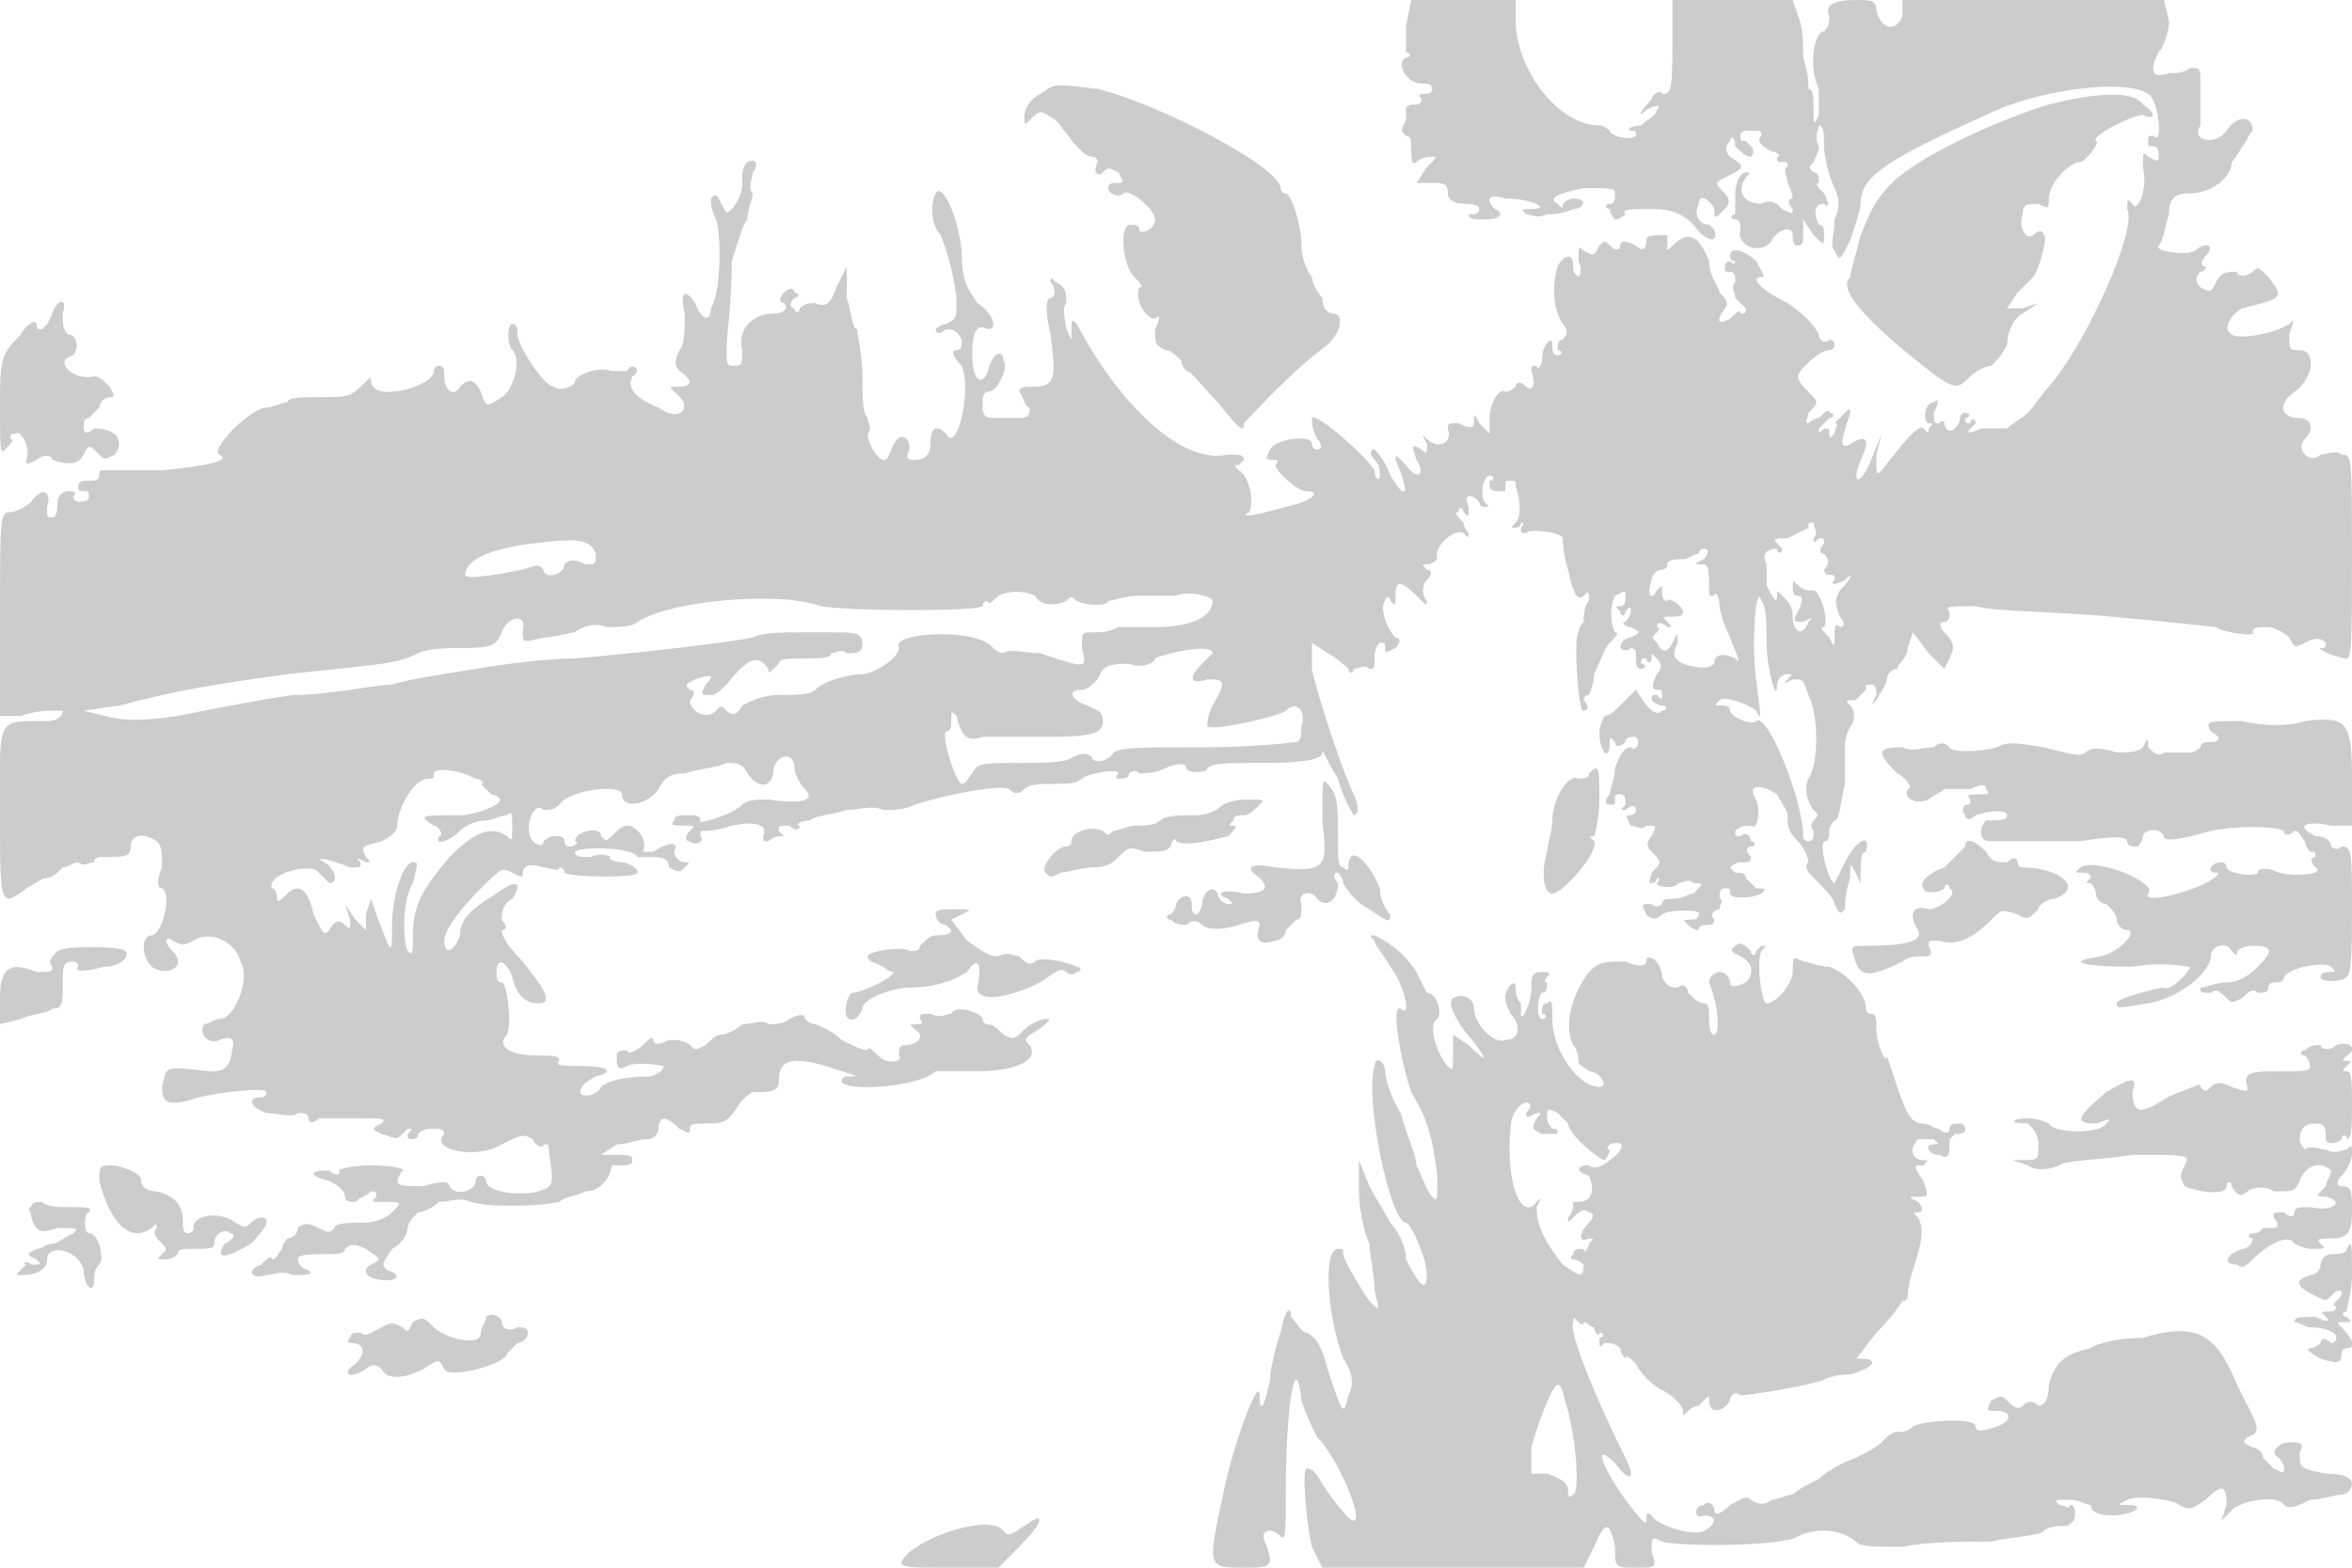 <svg version="1" xmlns="http://www.w3.org/2000/svg" width="600" height="400" viewBox="0 0 450 300"><path d="M269 5v5c1 0 1 1 0 1-2 1 0 5 3 5 1 0 2 0 2 1s-1 1-2 1c0 0-1 0 0 1 0 1-1 1-1 1-1 0-2 0-2 1v2c-1 2-1 2 0 3 1 0 1 1 1 2 0 2 0 4 1 3 0 0 1-1 3-1 1 0 1 0-1 2l-2 3h3c2 0 3 0 3 2 0 1 1 2 3 2 1 0 3 0 3 1 0 0 0 1-1 1h-1c0 1 1 1 3 1 3 0 4-1 2-2-2-2-1-3 2-2 5 0 9 2 5 2-2 0-2 0-1 1 1 0 2 1 4 0 1 0 3 0 5-1 2 0 3-2 0-2-1 0-2 1-2 1 0 1 0 1-1 0-2-1 0-2 5-3 5 0 6 0 6 1s0 2-1 2-1 1 0 1c0 1 1 2 1 2 1 0 2-1 2-1-1-1 1-1 5-1s6 1 8 3c2 3 5 4 4 1l-1-1c-2 0-3-2-2-4 0-2 2-1 3 1 0 2 0 2 2 0 1-1 1-2 0-3-2-2-2-2 0-3 4-2 4-2 1-4-1-1-1-2 0-3 0-1 1-1 1 1 1 1 2 2 3 2 0 0 1-1 0-2l-1-1c-1 0-1 0-1-1s1-1 2-1c2 0 2 0 2 1-1 1 0 2 2 3 1 0 2 1 1 1 0 1 0 1 1 1s1 0 1 1c-1 0 0 2 0 3 1 2 1 3 1 3-1 0-1 1 0 2 0 1 0 1-2 0-1-1-2-2-4-1-3 0-5-2-3-5 1-1 1-1 0-1s-2 2-2 4v4c-1 0-1 1 0 1s1 1 1 2c-1 3 4 5 6 2 1-2 4-3 4-1 0 1 0 2 1 2s1-1 1-2v-3l2 3c2 2 2 2 2 0 0-1 0-2-1-2-1-2-1-4 1-4 1 1 1 0 0-2-1-1-2-2-1-2 0-1 0-2-1-2-1-1-1-1 0-2 0 0 1-2 1-3-1-2 0-3 0-4 1 0 1 2 1 4s1 6 2 8 1 4 0 6c0 3-1 5 0 6 1 2 1 2 3-2 1-3 2-6 2-7 0-5 4-8 24-17 10-5 27-7 31-4 2 1 3 10 1 8-1 0-1 0-1 1s0 1 1 1 1 1 1 2 0 1-2 0c-1-1-1-1-1 2 1 4-1 9-2 7-1-1-1-1-1 1 2 4-8 26-15 34-1 1-3 4-4 5s-3 2-4 3h-5c-2 1-3 1-2 0l1-1c0-1-1-1-1 0-1 0-1 0-1-1 1 0 1-1 0-1s-1 1-1 1c0 1-1 2-1 2-1 1-2 0-2-1 0 0 0-1-1 0-1 0-1 0-1-2 1-2 1-3 0-2-2 0-2 4-1 4s1 0 0 1c0 1 0 1-1 0s-4 3-8 8c-1 1-1 1-1-3l1-4-2 5c-2 5-4 5-2 0 2-4 1-5-2-3-2 1-2 0 0-6 0-1 0-1-1 0l-2 2c1 0 0 1 0 2-1 1-1 1-1 0s0-1-1-1c-1 1-1 1-1 0l2-2c1 0 1-1 0-1 0-1-1 0-2 1-1 0-2 1-2 1-1 0 0-1 0-2 2-2 2-2 0-4-1-1-2-2-2-3s4-5 6-5c0 0 1 0 1-1s-1-1-1-1c-1 1-2 0-2-1-1-2-3-4-6-6-6-3-7-5-5-5 1 0 0-1-1-3-2-2-5-3-5-1 0 0 0 1 1 1 0 0 0 1-1 0 0 0-1 0-1 1s0 1 1 1 1 1 1 2c-1 1 0 2 0 3l2 2c0 1 0 1-1 1 0-1-1 0-2 1-2 1-3 1-1-2 1-1 0-2-1-3 0-1-2-3-2-6-2-5-4-6-7-3-1 1-1 1-1 0v-2c-3 0-4 0-4 1 0 2-1 2-2 1-2-1-3-1-3 0s-1 1-2 0-1-1-2 0c-1 2-1 2-3 1-1-1-1-1-1 2 1 2 0 3 0 3-1-1-1-1-1-2 0-3-2-2-3 0-1 3-1 8 1 11 1 1 1 2 0 3-1 0-1 1-1 2 1 0 1 1 0 1s-1-1-1-2c0-2-2 0-2 3 0 1-1 2-1 1-1 0-1 0-1 1 1 3 0 4-1 3s-2-1-2 0c-1 1-2 1-2 1-1-1-3 2-3 5v3l-2-2c-1-2-1-2-1 0 0 1-1 1-3 0-2 0-2 0-2 1 1 3-2 4-4 2-1-1-1-1 0 1 0 2 0 2-1 1-2-1-2-1-1 2 2 3 0 4-2 1-2-2-2-2-2-1 3 7 2 8-1 3-1-3-3-5-3-5-1 0-1 1 0 2s1 2 1 3-1 1-1-1c-2-3-11-11-12-10 0 1 0 2 1 4 1 1 1 2 0 2 0 0-1 0-1-1 0-2-7-1-8 1s-1 2 1 2c0 0 1 0 0 1 0 1 4 5 6 5 3 0 1 2-4 3-7 2-9 2-7 1 1-2 0-7-2-8-1-1-1-1 0-1l1-1c0-1-1-1-3-1-8 2-20-8-29-25-1-1-1-1-1 1v2l-1-2c0-1-1-4 0-5 0-2 0-3-2-4-1-1-1-1-1 0 1 1 1 3 0 3s-1 3 0 7c1 8 1 10-3 10-2 0-3 0-3 1 1 1 1 3 2 3 0 1 0 2-2 2h-4c-2 0-3 0-3-2s0-3 1-3c2 0 4-5 3-6 0-2-2-2-3 2-1 3-3 2-3-3s1-6 3-5c2 0 1-3-2-5-2-3-3-4-3-10-1-8-4-13-5-11s-1 6 1 8c1 3 2 5 3 12 0 4 0 4-2 5-1 0-2 1-2 1 0 1 1 1 2 0 1 0 2 0 3 2 0 1 0 2-1 2s-1 1 1 3c2 5-1 17-3 13-2-2-3-1-3 2 0 2-1 3-3 3-1 0-2 0-1-2 0-3-2-3-3-1s-1 3-2 3-3-3-3-5c1-1 0-2 0-3-1-1-1-4-1-8s-1-8-1-9c-1 0-1-3-2-6v-6l-2 4c-1 3-2 4-4 3-1 0-2 0-3 1 0 1-1 1-1 0-1 0-1-1 0-2 1 0 1-1 0-1 0-1-1-1-2 0s-1 2 0 2c1 1 0 2-2 2-4 0-7 3-6 7 0 3 0 3-2 3-1 0-1-1-1-3 0-3 1-9 1-17 1-3 2-7 3-8 0-2 1-4 1-5-1-1 0-3 0-4 1-1 1-3-1-2-1 1-1 2-1 4s-1 4-2 5-1 1-2-1-1-2-2-1c0 1 0 2 1 4 1 3 1 14-1 17 0 3-2 2-3-1-2-3-3-2-2 2 0 3 0 6-1 7-1 2-1 3 0 4 3 2 2 3 0 3s-2 0-1 1c4 3 1 6-3 3-5-2-6-4-5-6 2-1 0-3-1-1h-3c-3-1-7 1-7 2s-3 2-4 1c-2 0-7-8-7-10 0-1 0-2-1-2s-1 4 0 5c2 2 0 8-2 9-3 2-3 2-4-1-1-2-2-3-4-1-1 2-3 1-3-2 0-1 0-2-1-2s-1 1-1 1c0 2-5 4-9 4-2 0-3-1-3-2s0-1-2 1-3 2-8 2c-3 0-6 0-6 1-1 0-3 1-4 1-3 0-11 8-9 9s-1 2-11 3H21h-1c-1 0-1 0-1 1s-1 1-2 1-2 0-2 1 0 1 1 1 1 0 1 1-1 1-2 1c0 0-1 0-1-1 1-1 0-1-1-1s-2 1-2 2 0 3-1 3-1 0-1-2c1-3-1-4-3-1-1 1-3 2-4 2-2 0-2 1-2 20v19h4c3-1 5-1 6-1h2c0 1-1 2-3 2-10 0-9-1-9 18 0 17 0 18 5 14 2-1 3-2 4-2s2-1 3-2c1 0 2-1 3-1 1 1 2 0 3 0 0-1 1-1 2-1 4 0 5 0 5-2s2-3 5-1c1 1 1 2 1 5-1 2-1 4 0 4 2 1 0 9-2 9s-2 4 0 6c3 2 7 0 4-3-2-2-1-3 0-2 2 1 2 1 4 0 3-2 8 0 9 4 2 3-1 11-4 11-1 0-2 1-3 1-1 2 1 4 3 3 3-1 3 0 2 4-1 2-2 2-4 2-9-1-8-1-9 3 0 3 1 4 7 2 4-1 13-2 13-1s-1 1-1 1c-3 0-2 2 1 3 2 0 5 1 6 0 1 0 2 0 2 1s1 1 2 0h8c4 0 5 0 4 1-2 1-2 1 0 2 3 1 3 1 4 0l1-1c1 0 1 0 0 1 0 1 0 1 1 1 0 0 1 0 1-1 1-1 2-1 3-1s2 0 2 1c-3 3 6 5 11 2 4-2 4-2 6-1 0 1 2 2 2 1 1 0 1 0 1 1 1 7 1 7-2 8-4 1-10 0-10-2 0 0 0-1-1-1s-1 1-1 1c0 2-4 3-5 1 0-1-2-1-5 0-5 0-6 0-4-3 1 0-1-1-6-1-4 0-7 1-6 1 0 1-1 1-2 0-4 0-4 1 0 2 2 1 3 2 3 3s1 1 2 1c1-1 2-1 3-2 1 0 1 0 1 1-1 1-1 1 1 1 4 0 4 0 2 2-1 1-3 2-6 2-2 0-5 0-5 1-1 1-1 1-3 0s-3-1-4 0c0 1-1 2-2 2 0 0-1 1-1 2-1 1-1 2-2 2 0-1-1 0-2 1-3 1-2 3 1 2 1 0 3-1 5 0 3 0 4 0 3-1-1 0-2-1-2-2s2-1 6-1c1 0 3 0 3-1 1-1 2-1 4 0 3 2 3 2 1 3s-1 3 3 3c2 0 3-1 0-2-1-1-1-1 1-4 2-1 3-3 3-4s1-2 2-3c1 0 3-1 4-2 2 0 4-1 6 0 3 1 12 1 17 0 1-1 3-1 5-2 3 0 5-3 5-5h2c1 0 2 0 2-1s-1-1-3-1h-3l3-2c2 0 4-1 6-1 1 0 2-1 2-2 0-2 1-3 4 0 2 1 2 1 2 0s1-1 3-1c3 0 4 0 6-3 1-2 3-3 3-3 3 0 5 0 5-2 0-4 2-5 9-3 6 2 7 2 4 2-1 0-1 1-1 1 1 2 15 1 18-2h8c7 0 12-2 10-5-1-1-1-1 0-2 0 0 2-1 3-2s1-1 0-1-3 1-4 2c-2 2-2 2-4 1-1-1-2-2-3-2 0 0-1 0-1-1s-5-3-6-1c-1 0-2 1-4 0-2 0-2 0-2 1 1 1 0 1-1 1s-1 0 0 1c2 1 1 3-2 3-1 0-1 1-1 2 1 1-2 2-4 0-1-1-2-2-2-1-1 0-3-1-5-2-2-2-5-3-5-3-1 0-2-1-2-1 0-1-1-1-3 0-1 1-3 1-4 1-1-1-3 0-5 0-1 1-3 2-4 2s-2 1-3 2c-2 1-2 1-3 0s-3-1-4-1c-2 1-3 1-3 0s-1 0-2 1-3 2-3 1c-1 0-2 0-2 1 0 2 0 3 2 2s7 0 7 0c0 1-2 2-3 2-5 0-8 1-9 2-1 2-4 2-4 1s1-2 3-3c4-1 2-2-3-2-3 0-5 0-4-1 0-1-1-1-4-1-6 0-8-2-6-4 1-2 0-10-1-10s-1-1-1-2c0-3 2-2 3 1 1 4 3 5 5 5 3 0 1-3-3-8-3-3-4-5-4-6 1 0 1-1 0-2 0-1 0-3 2-4 2-3 1-4-3-1-5 3-7 5-7 8-1 3-3 4-3 1 0-2 3-6 7-10s4-4 6-3 2 1 2 0 1-2 4-1c1 0 3 1 3 0 0 0 1 0 1 1 2 1 14 1 14 0s-2-2-3-2c-2 0-3-1-2-1 0 0-2-1-4 0-2 0-3 0-3-1 1-1 11-1 12 1h3c1 0 3 0 3 2 2 1 2 1 3 0s1-1 0-1-2-1-2-2c1-2-1-2-4 0h-2c1-2-1-5-3-5-1 0-2 1-3 2s-1 1-2 0c0-2-5-1-5 1 1 0 0 1-1 1 0 0-1 0-1-1s-1-1-2-1-2 1-2 1c0 1-1 1-2 0-2-2 0-8 2-6 1 0 2 0 3-1 2-3 12-4 12-2 0 3 5 2 7-1 1-2 2-3 5-3 3-1 6-1 8-2 2 0 3 0 4 2 2 3 5 3 5-1 1-3 4-3 4 0 0 1 1 3 2 4 2 2 0 3-7 2-2 0-4 0-5 1-2 2-9 4-8 3 0-1-1-1-2-1-2 0-3 0-3 1-1 1 0 1 2 1s2 0 1 1-1 2 0 2c1 1 3 0 2-1 0-1 0-1 1-1 0 0 2 0 5-1 5-1 7 0 6 2 0 1 0 1 1 1 1-1 2-1 3-1l-1-1c0-1 0-1 2-1 1 1 2 1 2 0-1 0 0-1 2-1 1-1 4-1 7-2 2 0 5-1 7 0 2 0 4 0 6-1 6-2 17-4 18-3s2 1 3 0 3-1 6-1c2 0 4 0 5-1s7-2 7-1c-1 1 0 1 0 1 1 0 2 0 2-1 0 0 1-1 2 0 1 0 3 0 5-1s4-1 4 0 4 1 4 0c1-1 4-1 11-1 9 0 11-1 11-2s1 2 3 5c1 4 3 7 3 7 1 0 1-2 0-4-2-4-7-19-8-24v-5l3 2c2 1 4 3 4 3 0 1 1 1 1 0 1 0 2-1 3 0 1 0 1 0 1-2 0-1 0-2 1-3 1 0 1 0 1 1s0 1 2 0c1-1 1-2 0-2-2-2-3-6-2-7 0-1 1-1 1 0 1 1 1 1 1-1 0-3 1-3 4 0 2 2 2 2 2 1-1-1-1-3 0-4s1-2 0-2c-1-1-1-1 0-1s2-1 2-1c-1-2 3-6 5-5 1 1 1 1 1 0 0 0-1-1-1-2-1-1-2-2-1-2 0-1 1-1 1 0 1 1 1 1 1-1-1-2 0-3 2-1 0 1 1 1 1 1 1 0 1 0 0-1-1-2 0-5 1-5s1 1 0 1c0 2 0 2 3 2v-1c0-1 0-1 1-1s1 0 1 1c1 3 1 6 0 7s-1 1 0 1c0 0 1 0 1-1 0 0 1 0 0 1 0 1 0 1 1 1 1-1 7 0 7 1 0 0 0 3 1 6 1 5 2 6 3 5s1-1 1 1c-1 1-1 3-1 4-1 1-1 2-1 2-1 1 0 16 1 15 1 0 1-1 0-2 0 0 0-1 1-1 0 0 1-2 1-4 1-2 2-5 3-6s2-2 1-2c-1-2-1-5 0-7 2-1 2-1 2 0s0 2-1 2-1 0 0 1c0 1 1 1 1 0 1-1 1-1 1 0s-1 2-1 2c-1 0 0 1 1 1 2 1 2 1 0 2-1 0-2 1-2 2 0 0 1 1 2 0 0 0 1 0 1 1 0 2 0 3 1 3s1-1 0-1c0-1 0-1 1-1 0 1 1 1 1 0s0-1 1 0 1 2 0 3c-1 2-1 3 0 3s1 0 1 1 0 1-1 0c-1 0-1 0-1 1 0 0 1 1 2 1s1 1 0 1c-1 1-2 0-3-1l-2-3-3 3c-1 1-2 2-3 2 0 0-1 2-1 3 0 4 2 6 2 2 0-1 0-1 1 0 0 1 1 1 2 0 0-1 1-1 2-1 1 1 0 3-1 2-1 0-2 1-3 4 0 2-1 4-1 5-1 1-1 2 0 2s1 0 1-1 0-1 1-1 1 1 1 2c-1 1-1 1 0 1 1-1 2-1 2 0s-1 1-1 1c-1 0-1 0 0 2 1 0 2 1 3 0 2 0 2 0 1 2-1 1-1 2 0 3 2 2 2 2 0 4 0 1-1 2 0 2 0 0 1 0 1-1 0 0 1 0 0 1 0 1 4 1 4 0 1 0 2-1 3 0 2 0 2 0 0 2-1 0-2 1-4 1-1 0-2 0-2 1 0 0-1 1-2 0-2 0-2 0-1 2 1 1 2 1 3 0s8-1 7 0c0 1-1 1-2 1s-1 0 0 1 2 1 2 1c0-1 1-1 2-1s1-1 1-1c-1-1 0-2 1-2 0-1 1-2 0-2 0-1 0-2 1-2s1 0 1 1 4 1 6 0c1-1 1-1-1-1l-2-2c0-1-1-1-2-1l-1-1c1-1 2-1 2-1 2 0 2 0 2-1-1-1-1-2 0-2s1-1 0-1c0-1-1-2-2-1-1 0-1 0-1-1 1-1 2-1 3-1 1 1 2-2 1-5-2-3 1-3 4-1 1 2 2 3 2 4 0 2 0 3 2 5 1 1 2 3 2 4-1 1 0 2 2 4 1 1 3 3 3 4 1 2 1 2 2 1 0-1 0-3 1-6 0-3 0-3 1-1l1 2v-2c0-2 0-4 1-4 1-4-2-2-4 2l-2 4c-1 0-3-7-2-8 1 0 1-1 1-2s1-2 1-2c1 0 1-3 2-7v-6-1c0-1 0-2 1-4 1-1 1-3 0-4s-1-1 1-1l2-2c0-1 0-1 1-1s1 1 1 2c-1 2-1 2 0 1 1-2 2-3 2-4s1-2 2-2c0-1 2-2 2-4l1-3 3 4 3 3 1-2c1-2 1-3-1-5-1-1-1-2 0-2s1-1 1-2c-1-1 0-1 5-1 3 1 15 1 26 2s20 2 20 2c1 1 8 2 7 1 0-1 1-1 3-1 1 0 3 1 4 2 1 2 1 2 3 1s3-1 4 0c0 1 0 1-1 1s3 2 5 2c1 0 1-5 1-19 0-20 0-20-2-20-1-1-3 0-4 0-2 2-5-1-3-3s1-4-1-4c-4 0-4-3-1-5 4-3 4-8 1-8-2 0-2 0-2-3 1-3 1-3 0-2-3 2-10 3-11 2-2-1 0-4 2-5 8-2 8-2 5-6-2-2-2-2-3-1s-3 1-3 0c-2 0-3 0-4 2s-1 2-3 1c-1-1-1-2 0-3 1 0 1-1 1-1-1 0-1-1 0-2 2-2 0-3-2-1-2 1-8 0-7-1s1-3 2-6c0-3 1-4 4-4 4 0 8-3 8-6 1-1 2-3 2-3 1-1 1-2 2-3 0-3-3-3-5 0s-7 2-5-1v-3-5c0-3 0-3-2-3-1 1-3 1-4 1-3 1-4 0-2-4 1-1 2-4 2-6l-1-4h-50v3c-1 3-4 3-5-1 0-2-1-2-4-2-4 0-6 1-5 3 0 1 0 2-1 3-2 0-3 7-1 11v5c-1 2-1 2-1-1 0-2 0-4-1-4 0-1 0-3-1-6 0-2 0-6-1-8l-1-3h-23v4c0 13 0 14-2 14 0-1-2 0-2 1-2 2-3 4-1 2 2-1 3-1 2 0 0 1-2 2-3 3-2 0-3 1-2 1s1 0 1 1c-1 1-5 0-5-1 0 0-1-1-2-1-8 0-16-11-16-20V0h-20l-1 5zm78 98c0 1 0 1 1 0 1 0 1 0 1 1-1 1-1 2 0 2 1 1 1 2 0 3 0 0 0 1 1 1s1 0 1 1c-1 1 0 1 2 0 2-2 1 0-1 2-1 2-1 2 0 5 1 1 1 2 0 2-1-1-1 0-1 2s0 2-1 0c-1-1-2-2-1-2 1-2-1-7-2-7s-2 0-3-1-1-1-1 0 0 2 1 2 1 1 0 3-1 2 1 2c2-1 2-1 1 0-1 3-3 2-3-1 0-2-1-3-2-4s-1-1-1 0c0 2-1 0-2-2v-4c-1-2 0-3 2-3 0 1 1 1 1 0l-1-1c-1-1 0-1 2-1l4-2c0-1 0-1 1-1 0 1 1 2 0 3zm-233 3c0 2 0 2-2 2-2-1-3-1-4 0 0 2-4 3-4 1-1-1-1-1-4 0-5 1-11 2-11 1 0-3 5-5 13-6s11-1 12 2zm212 1c-2 1-2 1 0 1 1 0 1 2 1 5 0 1 0 1 1 1 0-1 1 0 1 2 0 1 1 4 2 6 2 5 2 5 1 4-2-1-4-1-4 1-1 1-3 1-6 0-2-1-2-2-1-4 0-2 0-2-1 0s-2 2-3 0c-1-1-1-1 0-2 0 0 1-1 0-1 0-1 1-1 2 0 1 0 1 0 0-1s-1-1 1-1c1 0 2 0 2-1s-3-3-3-2c-1 0-1-1-1-2s0-1-1 0c-1 2-2 1-1-2 0-1 1-2 2-2 0 0 1 0 1-1s2-1 3-1 2-1 3-1c0-1 1-1 1-1 1 0 1 1 0 2zm-128 7c1 2 4 2 6 1 1-1 1-1 2 0 2 1 6 1 6 0 1 0 3-1 6-1h7c2-1 7 0 7 1 0 3-4 5-11 5h-7c-2 1-3 1-5 1s-2 0-2 3c1 4 1 4-8 1-3 0-6-1-7 0-1 0-2-1-2-1-3-4-20-3-18 0 0 2-5 5-7 5s-7 1-9 3c-1 1-4 1-7 1s-5 1-7 2c-1 2-2 2-3 1s-1-1-2 0c-2 2-5 0-5-2 1-1 1-2 0-2-1-1-1-1 1-2 3-1 4-1 2 1-1 2-1 2 1 2 1 0 2-1 3-2 4-5 6-6 8-3 0 1 0 1 2-1 0-1 2-1 5-1s5 0 5-1c1 0 2-1 3 0 2 0 3 0 3-2s-2-2-6-2h-6c-3 0-7 0-9 1-5 1-22 3-34 4-5 0-13 1-19 2s-13 2-16 3c-3 0-12 2-19 2-7 1-17 3-22 4-7 1-10 1-14 0l-4-1 7-1c11-3 18-4 32-6 19-2 21-2 25-4 2-1 6-1 9-1 6 0 6-1 7-3 1-3 5-4 4 0 0 2 0 2 4 1 2 0 5-1 6-1 1-1 4-2 6-1 2 0 5 0 6-1 6-4 27-6 35-3 6 1 30 1 31 0 0-1 1-1 1-1 0 1 1 0 2-1 2-1 5-1 7 0zm140 9c0 5 2 12 2 8 0-1 1-2 2-2s1 0 0 1-1 1 1 0c2 0 2 0 3 3 2 4 2 13 0 16-1 2 0 5 1 6s1 1 0 2c0 0-1 1 0 2 0 1 0 2-1 2 0 0-1 0-1-1 0-7-7-24-9-22-1 1-5-1-5-2s-1-1-2-1-1 0 0-1 6 1 7 2c1 2 1 2 0-6-1-7 0-19 1-15 1 1 1 5 1 8zm-106 2l-2 2c-3 3-2 4 1 3 3 0 4 0 1 5-1 2-1 3-1 4 1 1 14-2 15-3 2-2 4 0 3 3 0 1 0 3-1 3 0 0-8 1-17 1-13 0-16 0-18 1-1 2-4 2-4 1-1-1-2-1-4 0-1 1-6 1-10 1-7 0-8 0-9 2-1 1-1 2-2 2s-4-9-3-10c1 0 1-1 1-2 0-2 0-2 1-1 1 4 2 5 5 4h13c9 0 10-1 10-3s-1-2-3-3c-3-1-4-3-1-3 1 0 2-1 3-2 1-2 1-3 6-3 2 1 5 0 5-1 2-1 11-3 11-1zM91 149c1 0 2 1 1 1l2 2c4 1 0 3-5 4-9 0-9 0-6 2 1 0 2 2 1 2-1 2 2 1 4-1 1-1 3-2 5-2 1 0 3-1 4-1 1-1 1 0 1 2 0 3 0 3-1 2-3-2-6-1-11 4-5 6-7 9-7 15 0 3 0 4-1 3-1-2-1-10 1-13 1-4 1-4 0-4-2 0-4 7-4 12 0 6 0 6-3-2l-1-3-1 3v3l-2-2-2-3 1 3c0 2 0 2-1 1s-2-1-3 1c-1 1-1 1-3-3-1-5-3-6-5-4-1 1-2 2-2 1 0 0 0-2-1-2-1-3 8-5 9-3l2 2c2 0 1-3-1-4s0-1 5 1c2 0 2 0 2-1-1-1-1-1 1 0 1 0 1 0 0-1-1-2-1-2 3-3 2-1 3-2 3-3 0-3 3-9 6-9 1 0 1 0 1-1s4-1 8 1zM199 18c-2 1-3 3-3 4 0 2 0 2 1 1 2-2 2-2 5 0 1 1 3 4 4 5s2 2 3 2c0 0 1 0 1 1-1 2 0 3 1 2s1-1 3 0c1 2 1 2 0 2s-2 0-2 1 2 2 3 1 6 3 6 5-3 3-3 2-1-1-2-1c-2 1-1 8 1 10 1 1 2 2 1 2-1 2 1 6 3 6 1-1 1 0 0 2 0 3 0 3 2 4 1 0 2 1 3 2 0 1 1 2 1 2 1 0 3 3 6 6 4 5 5 6 5 4 1-1 9-10 16-15 3-3 3-6 1-6-1 0-2-1-2-3-1-1-2-3-2-4-1-1-2-4-2-6 0-4-2-10-3-10s-1-1-1-1c0-4-23-16-35-19-9-1-8-1-11 1zm193 2c-10 3-25 10-30 15-3 3-4 5-6 10-1 4-2 7-2 8-2 2 1 6 9 13 11 9 11 9 14 6 1-1 3-2 4-2 1-1 2-2 3-4 0-2 1-5 3-6l3-2-3 1h-3l2-3 3-3c1-1 3-8 2-8 0-1-1-1-2 0s-3-1-2-4c0-2 1-2 3-2 2 1 2 1 2-1 0-3 4-7 6-7 1 0 4-4 3-4-1-1 7-5 9-5 2 1 3 0 0-2-2-3-10-2-18 0zM10 60c-1 3-3 4-3 2 0-1-2 0-3 2-4 4-4 5-4 14 0 8 0 9 1 8s2-2 1-2c0-1 0-1 1-1 1-1 3 3 2 5 0 1 0 1 2 0 1-1 3-1 3 0 3 1 5 1 6-1s1-2 3 0c1 1 1 1 3 0 2-3 0-5-4-5-1 1-2 1-2 0s0-2 1-2l2-2c0-1 1-2 2-2s1 0 0-2c-1-1-2-2-3-2-4 1-8-3-4-4 1-1 1-4-1-4-1-1-1-2-1-4 1-3-1-3-2 0zm431 78c-3 1-8 1-12 0-7 0-7 0-6 2 2 1 2 2 0 2-1 0-2 0-2 1 0 0-1 1-2 1h-5c-1 1-2 0-3-1 0-2 0-2-1 0-1 1-3 1-5 1-3-1-5-1-6 0s-4 0-8-1c-6-1-7-1-9 0-3 1-9 1-9 0-1-1-2-1-3 0-2 0-4 1-6 0-5 0-5 1-1 5 2 1 3 3 2 3-1 2 2 3 4 2 1-1 2-1 3-2h5c2-1 3-1 3 0 1 1 0 1-1 1-2 0-3 0-2 1 0 1 0 1-1 1 0 0-1 1 0 2 0 1 1 1 2 0 3-1 6-1 6 0s-1 1-4 1c0 0-1 1-1 2 0 2 1 2 3 2h16c6-1 9-1 9 0s1 1 2 1c0 0 1-1 1-2s3-2 4 0c0 1 2 1 9-1 5-1 12-1 14 0 0 1 1 1 2 0 1 0 1 1 2 2 0 1 1 2 1 2 1 0 1 0 1 1-1 0-1 1 0 2 2 1-3 2-7 1-2-1-4-1-4 0-1 1-6 0-6-1s-1-1-1-1c-2 0-3 2-1 2 1 0 0 1-2 2-4 2-12 4-11 2 2-2-10-7-13-5-1 1-1 1 0 1s2 0 2 1c-1 1-1 1 0 1 0 0 1 1 1 2s1 2 2 2c1 1 2 2 2 3s1 2 2 2c2 0-1 4-5 5-7 1-4 2 6 2 6-1 10 0 11 0 0 1-4 5-5 4-1 0-9 2-9 3s0 1 6 0 12-6 12-9c0-2 3-3 4-1 1 1 1 1 1 0 0 0 1-1 3-1 4 0 4 1 1 4-2 2-4 3-6 3s-4 1-5 1c0 1 0 1 2 1 1-1 2 0 3 1s1 1 3 0c1-1 2-2 3-1 1 0 2 0 2-1s1-1 1-1c1 0 2 0 2-1 1-2 8-3 9-2s1 1 0 1-2 0-2 1 4 1 5 0 1-6 1-13c0-11 0-12-2-12-1 1-2 0-2 0 0-1-1-2-3-2-4-2-2-3 3-2h4v-9c0-11-1-12-9-11zm-137 10c0 1-1 1-2 1-2-1-5 4-5 8 0 2-1 5-1 6-1 3-1 8 1 8s9-8 8-10c-1-1-1-1 0-1 0 0 1-3 1-7 0-6 0-7-2-5zm-51 9c1 9 1 10-9 9-5-1-6 0-3 2 2 2 1 3-3 3-4-1-6 0-3 1 1 1 1 1 0 1s-2-1-2-2c-1-2-3 0-3 2 0 1-1 2-1 2-1 0-1-1-1-2 0-2-2-2-3 0 0 1-1 2-1 2-1 0-1 1 0 1 1 1 2 1 3 1 1-1 2-1 3 0s4 1 7 0 4-1 4 0c-1 3 0 4 3 3 1 0 2-1 2-2l2-2c1 0 1-1 1-3-1-2 2-3 3-1 2 2 4 0 4-3-1-1-1-2 0-2 0 0 1 1 1 2 1 2 3 4 5 5 3 2 4 3 4 1-1-1-2-3-2-5-2-5-6-9-6-4 0 0 0 1-1 0-1 0-1-2-1-4 0-8 0-10-2-12-1-1-1-1-1 7zm-19-3c-1 1-3 2-5 2-3 0-6 0-7 1s-3 1-5 1c-1 0-3 1-4 1-1 1-1 1-2 0-2-1-6 0-6 2 0 1-1 1-1 1-2 0-5 4-4 5s1 1 3 0c1 0 4-1 6-1 3 0 4-1 5-2 2-2 2-2 5-1 3 0 4 0 5-1 0-1 1-2 1-1 2 1 6 0 10-1 1-1 2-2 1-2s-1 0 0-1c0-1 1-1 2-1s2-1 3-2 1-1-3-1c-2 0-4 1-4 1zm142 8l-4 4c-3 1-5 3-4 4 0 1 3 1 4 0 0-1 1-1 1 0 2 1-2 4-4 4-3-1-4 1-2 4 1 2-2 3-10 3-3 0-3 0-2 3s3 3 9 0c1-1 3-1 4-1s2 0 1-2c0-1 0-1 2-1 3 1 6 0 10-4 2-2 2-2 5-1 2 1 2 1 4-1 0-1 2-2 3-2 6-2 1-6-6-6 0 0-1 0-1-1s-1-1-2 0c-2 0-3 0-4-2-2-2-4-3-4-1zm-197 13c0 1 1 2 2 2l1 1c0 1-2 1-3 1s-2 1-3 2c0 1-1 1-2 1-1-1-8 0-8 1s1 1 3 2c1 1 2 1 2 1 0 1-6 4-8 4 0 0-1 1-1 2-1 4 2 4 3 1 0-2 6-4 9-4 4 0 8-1 11-3 2-3 3-2 2 3 0 3 6 2 12-1 3-2 4-3 5-2 0 0 1 1 2 0 1 0 1-1 0-1-2-1-7-2-8-1s-2 0-3-1c-1 0-2-1-4 0-2 0-3-1-6-3l-3-4 2-1c2-1 2-1-1-1s-4 0-4 1zm84 5c0 1 2 3 3 5 3 4 4 10 2 8-2-1 0 10 2 16 3 5 4 8 5 16 0 5 0 5-1 4s-2-4-3-6c0-2-2-6-3-10-2-3-3-7-3-8 0-2-2-3-2-1-2 6 3 30 6 30 1 0 4 7 4 10 0 4-2 1-4-3 0-3-2-6-3-7-1-2-3-5-4-7l-2-5v6c0 3 1 8 2 10 0 2 1 6 1 9 1 4 1 4-1 2-2-3-5-8-5-9s0-1-1-1c-3 0-2 13 1 21 2 3 2 5 1 7-1 4-1 4-4-5-1-4-2-6-4-7-1 0-2-2-3-3 0-2-1-2-2 3-1 3-2 7-2 9-1 5-2 7-2 3s-5 9-7 19c-3 14-3 14 4 14 5 0 6 0 4-5-1-2 1-3 3-1 1 1 1-1 1-8 0-18 2-28 3-18 1 3 2 5 3 7 4 4 9 16 7 16-1 0-4-4-6-7-1-2-2-3-3-3s0 11 1 15l2 4h50l2-4c2-5 3-5 4 0 0 4 0 4 4 4s4 0 3-3c0-3 0-3 2-2 3 1 23 1 26-1 4-2 9-1 11 1 1 1 3 1 9 1 5-1 12-1 17-1 4-1 9-1 10-2s3-1 4-1 2-1 2-2 0-2-1-2c0 1-1 0-2 0-1-1-1-1 2-1 2 0 3 1 4 1 0 1 1 2 4 2 4 0 7-2 3-2-2 0-2 0 0-1s9 0 10 1c2 1 2 1 5-1 3-3 4-3 4 1l-1 3 2-2c2-2 9-3 10-1 1 1 3 0 5-1 2 0 5-1 6-1s2-1 2-2-1-2-5-2c-5-1-5-1-5-4 1-2 0-2-2-2s-4 2-2 3c0 0 1 1 1 2s0 1-2 0l-2-2c0-1-1-2-2-2-2-1-2-1-1-2 3-1 2-2-2-10-4-10-8-12-18-9-4 0-9 1-10 2-5 1-7 3-8 7 0 3-1 4-2 4-1-1-2-1-3 0s-2 0-3-1-1-1-3 0c-1 2-1 2 1 2 3 0 3 2 0 3s-4 1-4 0c0-2-11-1-12 0s-2 1-3 1-2 1-3 2-3 2-5 3c-3 1-6 3-7 4-2 1-4 2-5 3-1 0-3 1-4 1-1 1-3 1-4 0s-2 0-4 1c-2 2-3 2-3 1s-1-2-2-1c-2 0-2 3 0 2 3 0 2 2 0 3s-9-1-10-3c-1-1-1 0-1 1s-1 0-4-4c-5-7-6-11-2-7 3 4 4 3 2-1-5-10-11-24-10-26 0-1 0-1 1 0 0 0 1 1 1 0 1 0 1 1 2 1 0 1 1 2 1 1 1 0 1 1 0 1 0 2 0 2 1 1 1 0 2 0 3 1 0 1 1 2 1 2 0-1 1 0 2 1 1 2 3 4 5 5s4 3 4 4 0 1 1 0c0 0 1-1 2-1l1-1c1-1 1-1 1 0 0 3 3 2 4 0 0-1 1-2 2-1 2 0 14-2 16-3 0 0 2-1 5-1 4-1 6-3 2-3-1 0-1 0 0-1 0 0 2-3 4-5s4-5 4-5c1 0 1-1 1-1s0-2 1-5c2-6 2-8 1-10-1-1-1-1 0-1s1-1 0-2c-2-1-2-1 0-1s2 0 1-3c-2-3-2-3 0-3 1-1 1-1 0-1-2 0-3-2-1-4h3c1 1 1 1 0 1-2 0-1 2 1 2 2 1 2 0 2-3l1-1c1 0 2 0 2-1s-1-1-1-1c-1 0-2 0-2 1s-1 1-2 0c-1 0-2-1-3-1-2 0-3-1-5-7l-2-6c0 2-2-2-2-5 0-2 0-3-1-3s-1-1-1-1c0-3-4-7-7-8-2 0-4-1-5-1-2-1-2-1-2 2 0 2-3 6-5 6-1 0-2-8-1-10 1-1 1-1 0-1l-1 1c0 1-1 1-1 0-1-1-2-2-3-1s-1 1 1 2 3 3 1 5c-2 1-3 1-3 0s-1-2-2-2-2 1-2 2c2 5 2 10 1 10s-1-2-1-3c0-2 0-3-1-3s-2-1-3-2c0-1-1-2-2-1-1 0-2 0-3-2 0-3-3-5-3-3 0 1-2 1-4 0-4 0-5 0-7 2-3 4-5 10-3 14 1 1 1 3 1 3 0 1 1 1 2 2 2 0 4 3 2 3-4 0-9-7-9-13 0-3 0-4-1-3-1 0-1 1-1 2 1 0 1 1 0 1s-1-4 0-5c1 0 1-1 1-2-1 0 0-1 0-1 1-1 0-1-1-1-2 0-2 1-2 3 0 3-2 7-2 5v-2c-1-1-1-2-1-3 0-2-2 0-2 2 0 1 1 3 1 3 2 2 2 5-1 5-2 1-6-3-6-6 0-2-2-3-4-2-1 1 0 3 2 6 5 6 5 7 1 3l-3-2v3c0 4 0 4-1 3-2-2-4-8-2-9 1-1 0-5-2-5l-2-4c-2-3-4-5-8-7-1 0-1 0 0 1zm29 33c0 1 0 1 2 0 1 0 1 0 0 1-1 2-1 2 1 3h3c0-1 0-1-1-1 0 0-1-1-1-2 0-2 0-2 2-1l2 2c0 2 6 7 7 7 1-1 1-2 1-2-1 0 0-1 0-1 3-1 3 1 0 3-1 1-3 2-4 1-2 0-3 1 0 2 1 2 1 5-2 5h-1c0 1 0 2-1 3 0 1 0 1 1 0s2-2 3-1c1 0 1 1 0 2-2 2-2 4 0 3 1 0 1 0 0 1 0 1-1 2-1 1-1 0-2 0-2 1-1 1 0 1 0 1 1 0 2 1 2 1 0 3-1 2-4 0-4-5-5-8-5-11 1-2 1-2 0-1-3 4-6-4-5-14 0-3 2-5 3-5s1 1 0 2zm8 57c2 8 2 16 1 16-1 1-1 0-1-1s-1-2-4-3h-3v-5c1-4 4-12 5-12s1 2 2 5zM11 182c-1 1-2 2-1 3 0 1 0 1-3 1-5-2-7-1-7 5v5l4-1c2-1 5-1 6-2 2 0 2-1 2-5 0-3 0-4 2-4 0 0 1 0 1 1-1 1 1 1 5 0 3 0 5-2 4-3s-12-1-13 0zm436 18c-1 1-3 1-3 0-1 0-2 0-3 1-1 0-1 1 0 1 0 0 1 1 1 2s-1 1-5 1c-6 0-8 0-7 3 0 1 0 1-3 0-2-1-3-1-4 0s-1 1-2 0c0-1-1 0-4 1s-5 3-6 3c-2 1-3 0-3-3 1-3 0-3-5 0-6 5-6 6-2 6 3-1 3-1 2 0-1 2-10 2-11 0 0 0-2-1-4-1-3 0-4 1 0 1 1 1 2 2 2 4 0 3 0 3-3 3h-2l3 1c1 1 4 1 6 0 1-1 8-1 14-2 11 0 11 0 10 2s-1 2 0 4c2 1 8 2 8 0 0-1 1-1 1 0 1 2 2 2 3 1s4-1 5 0c4 0 4 0 5-2 1-3 4-4 6-2 0 1-1 2-1 3-2 2-2 2 0 2 4 1 1 3-3 2-2 0-3 0-3 1s-1 1-2 0c-2 0-2 0-2 1 1 1 1 2 0 2h-2c-1 1-1 1-2 1s-1 1 0 1c0 1-1 2-2 2-3 1-4 3-1 3 1 1 2 0 3-1 3-3 7-5 8-3 0 0 2 1 3 1 3 0 3 0 2-1s0-1 2-1c3 0 4-1 4-5s0-5-2-5c-1 0-1-1 0-2s2-3 2-4c0-2 0-2-1-1-1 0-2 1-4 0-1 0-3-1-4 0 0 0-1-1-1-2 0-2 1-3 3-3s2 1 2 3c0 1 2 1 3 0 0-1 1-1 1 0 1 0 1-3 1-6 0-5 0-7-1-7s-1 0 0-1 1-1 0-1-1 0 0-1c2-1 1-3-2-2zM19 226c2 8 6 12 10 9 1-1 1-1 1 0-1 1 0 2 1 3s1 1 0 2-1 1 0 1 2 0 3-1c0-1 1-1 2-1 4 0 5 0 5-1 0-2 2-3 3-2 1 0 1 1-1 2-2 3 0 3 5 0 3-3 4-5 2-5-1 0-2 1-2 1-1 1-1 1-3 0-2-2-8-2-8 1 0 0 0 1-1 1s-1-1-1-2c0-3-1-5-5-6-2 0-3-1-3-2s-1-2-5-3c-3 0-3 0-3 3zm-13 5c-1 0 0 1 0 2 1 3 2 3 5 2 4 0 4 0 3 1-2 1-3 2-4 2s-2 1-3 1c-2 1-2 1 0 2 1 1 1 1-1 1-1-1-2 0-1 0l-1 1c-1 1-1 1 0 1 3 0 5-1 5-3 0-3 6-2 7 2 0 3 2 5 2 2 0-1 0-2 1-3s0-6-2-6c-1 0-1-4 0-4 1-1-1-1-3-1-3 0-5 0-6-1-1 0-2 0-2 1zm443 8c0 1-2 1-3 1s-2 1-2 2-1 2-2 2c-3 1-3 2 1 4 2 1 2 1 3 0s1-1 2-1c0 1 0 1-1 2 0 0-1 1 0 1 0 1-1 1-2 1s-1 0 0 1 0 1-2 0c-3 0-4 0-4 1 1 0 2 1 3 1 3 0 5 1 5 2s-1 1-1 1c-1-1-2-1-2 0 0 0-1 1-2 1s0 1 2 2c3 1 4 1 4-1 0 0 0-1 1-1 2 0 1-2-1-4-1-1-1-1 1-1 1 0 1 0 0-1-1 0-1-1 0-1 0-1 1-4 1-7 0-6 0-7-1-5zM93 252c0 1-1 2-1 3 0 3-7 1-9-1s-2-2-4-1c-1 2-1 2-2 1-2-1-2-1-4 0s-3 2-4 1c-1 0-2 0-2 1-1 1 0 1 0 1 3 0 3 2 1 4-3 2-1 3 2 1 1-1 2-1 3 0 1 2 4 2 8 0 3-2 3-2 4 0s12-1 12-3l2-2c1 0 2-1 2-2s-1-1-2-1c-2 1-3 0-3-1s-2-2-3-1zm103 40c-3 2-3 2-4 1-2-3-13 0-18 4-3 3-2 3 7 3h10l4-4c5-5 5-7 1-4z" fill="#ccc"/></svg>
